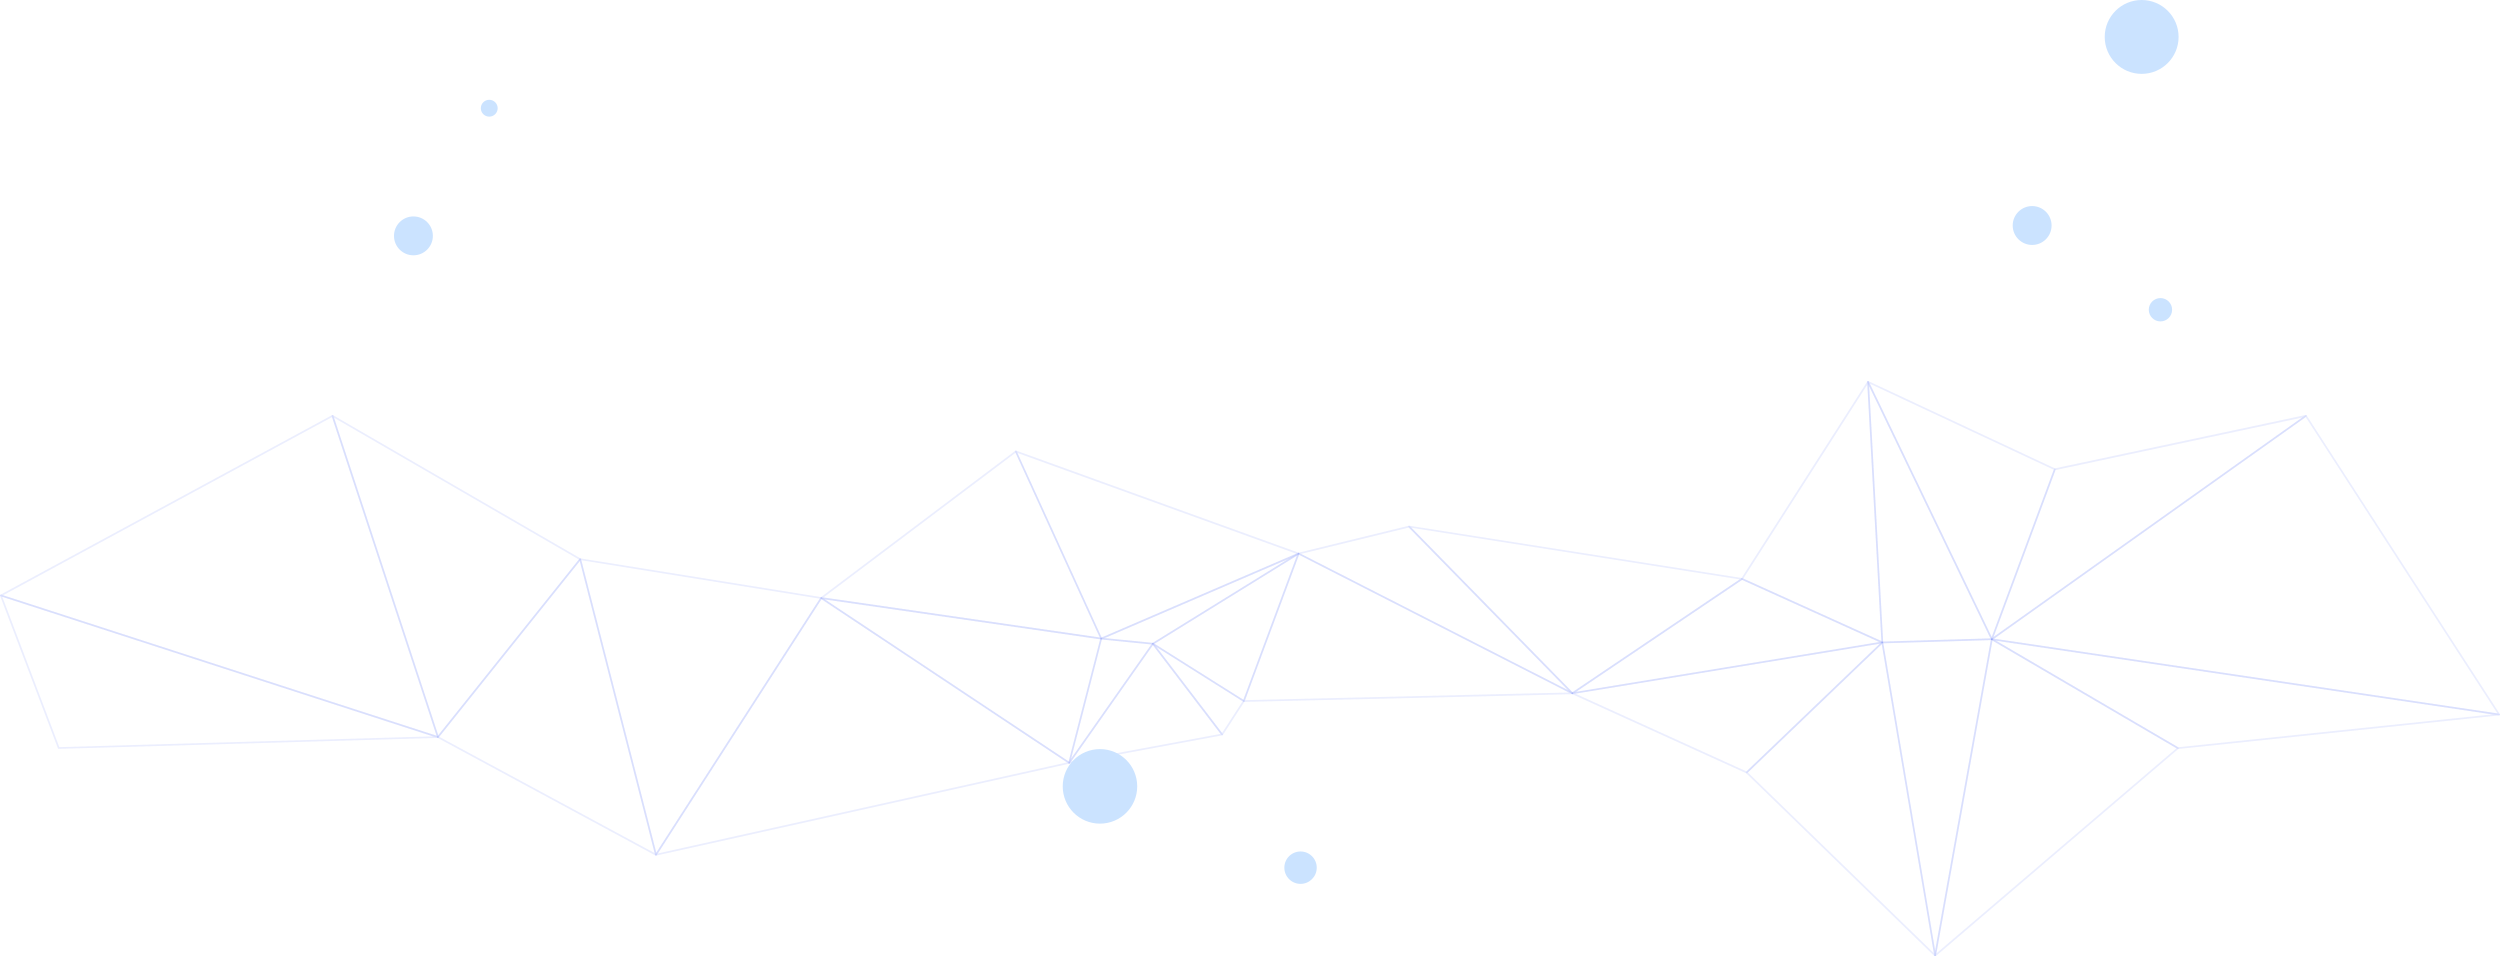 <svg width="1929" height="738" viewBox="0 0 1929 738" fill="none" xmlns="http://www.w3.org/2000/svg">
<g clip-path="url(#clip0_1_68)">
<path d="M1452.4 496.389C1452.05 496.389 1451.76 496.12 1451.73 495.745L1440.7 294.697C1440.7 294.375 1440.89 294.08 1441.21 294C1441.53 293.919 1441.85 294.08 1441.99 294.349L1537.49 492.901C1537.59 493.116 1537.57 493.357 1537.46 493.545C1537.35 493.733 1537.14 493.867 1536.9 493.867L1452.4 496.362V496.389ZM1442.25 297.997L1453.04 495.021L1535.86 492.579L1442.23 297.997H1442.25Z" fill="#3455F1" fill-opacity="0.1"/>
<path d="M1493.14 738C1492.81 738 1492.55 737.758 1492.47 737.437L1451.73 495.825C1451.7 495.638 1451.73 495.45 1451.86 495.289C1452 495.128 1452.16 495.047 1452.37 495.047L1536.87 492.552C1537.09 492.552 1537.27 492.633 1537.41 492.794C1537.54 492.955 1537.6 493.143 1537.57 493.357L1493.81 737.463C1493.75 737.785 1493.48 738.027 1493.14 738.027V738ZM1453.17 496.362L1493.14 733.439L1536.07 493.947L1453.15 496.389L1453.17 496.362Z" fill="#3455F1" fill-opacity="0.1"/>
<path d="M1493.14 738C1492.98 738 1492.79 737.946 1492.68 737.812L1347.26 596.51C1347.26 596.51 1347.05 596.215 1347.05 596.027C1347.05 595.839 1347.13 595.678 1347.26 595.544L1451.94 495.208C1452.13 495.047 1452.37 494.967 1452.61 495.047C1452.85 495.128 1453.01 495.316 1453.07 495.584L1493.81 737.195C1493.86 737.49 1493.73 737.758 1493.46 737.893C1493.35 737.946 1493.24 737.973 1493.14 737.973V738ZM1348.68 596.054L1492.15 735.424L1451.97 497.059L1348.7 596.027L1348.68 596.054Z" fill="#3455F1" fill-opacity="0.1"/>
<path d="M1493.14 738C1493.14 738 1492.9 737.973 1492.81 737.919C1492.57 737.785 1492.44 737.49 1492.49 737.222L1536.26 493.116C1536.28 492.901 1536.44 492.713 1536.63 492.633C1536.82 492.552 1537.06 492.552 1537.25 492.66L1680.85 576.684C1681.04 576.792 1681.17 576.979 1681.17 577.194C1681.17 577.409 1681.09 577.623 1680.93 577.757L1493.56 737.839C1493.56 737.839 1493.3 738 1493.14 738ZM1537.38 494.296L1494.13 735.612L1679.35 577.382L1537.38 494.323V494.296Z" fill="#3455F1" fill-opacity="0.1"/>
<path d="M824.994 589.267C824.994 589.267 824.806 589.267 824.699 589.213C824.405 589.079 824.244 588.757 824.324 588.435L849.03 492.579C849.11 492.257 849.405 492.043 849.753 492.07L889.608 496.04C889.849 496.04 890.063 496.201 890.143 496.416C890.25 496.63 890.223 496.899 890.089 497.086L825.529 588.971C825.395 589.159 825.181 589.267 824.994 589.267ZM850.208 493.465L826.546 585.216L888.35 497.274L850.208 493.465Z" fill="#3455F1" fill-opacity="0.1"/>
<path d="M1452.4 496.389C1452.4 496.389 1452.21 496.389 1452.13 496.335L1343.86 447.321C1343.67 447.24 1343.54 447.079 1343.49 446.892C1343.43 446.704 1343.49 446.489 1343.57 446.328L1440.81 294.322C1440.97 294.08 1441.26 293.946 1441.53 294.027C1441.8 294.107 1442.01 294.349 1442.04 294.644L1453.04 495.691C1453.04 495.933 1452.93 496.147 1452.75 496.281C1452.64 496.362 1452.5 496.389 1452.37 496.389H1452.4ZM1345.12 446.409L1451.67 494.645L1440.83 296.79L1345.12 446.409Z" fill="#3455F1" fill-opacity="0.1"/>
<path d="M1928.33 552.003C1928.33 552.003 1928.28 552.003 1928.22 552.003L1536.79 493.894C1536.52 493.867 1536.31 493.652 1536.23 493.384C1536.18 493.116 1536.28 492.848 1536.5 492.687L1778.84 320.345C1779 320.237 1779.19 320.211 1779.35 320.237C1779.54 320.264 1779.7 320.372 1779.78 320.533L1928.87 550.983C1929 551.198 1929 551.493 1928.87 551.708C1928.73 551.895 1928.52 552.003 1928.3 552.003H1928.33ZM1538.64 492.794L1926.97 550.447L1779.08 321.82L1538.67 492.794H1538.64Z" fill="#3455F1" fill-opacity="0.1"/>
<path d="M1680.5 577.918C1680.5 577.918 1680.26 577.892 1680.15 577.838L1536.55 493.813C1536.28 493.652 1536.15 493.304 1536.26 493.009C1536.36 492.713 1536.69 492.526 1536.98 492.579L1928.41 550.688C1928.73 550.742 1929 551.037 1928.97 551.359C1928.97 551.708 1928.71 551.976 1928.38 552.003L1680.55 577.918C1680.55 577.918 1680.5 577.918 1680.47 577.918H1680.5ZM1540.25 494.404L1680.66 576.577L1923 551.225L1540.25 494.404Z" fill="#3455F1" fill-opacity="0.1"/>
<path d="M1213.21 535.611C1212.95 535.611 1212.7 535.45 1212.6 535.182C1212.49 534.887 1212.6 534.565 1212.84 534.377L1343.75 446.113C1343.94 445.979 1344.18 445.953 1344.4 446.06L1452.67 495.074C1452.93 495.208 1453.09 495.477 1453.07 495.772C1453.04 496.067 1452.8 496.308 1452.5 496.335L1213.35 535.584C1213.35 535.584 1213.27 535.584 1213.24 535.584L1213.21 535.611ZM1344.18 447.455L1216.13 533.787L1450.07 495.396L1344.18 447.455Z" fill="#3455F1" fill-opacity="0.1"/>
<path d="M1347.69 596.698C1347.69 596.698 1347.5 596.698 1347.42 596.644L1212.95 535.557C1212.68 535.423 1212.52 535.155 1212.54 534.86C1212.57 534.565 1212.81 534.323 1213.11 534.296L1452.26 495.047C1452.56 494.994 1452.85 495.155 1452.96 495.423C1453.09 495.691 1453.04 496.013 1452.83 496.201L1348.14 596.537C1348.14 596.537 1347.85 596.725 1347.69 596.725V596.698ZM1215.52 535.235L1347.55 595.222L1450.36 496.711L1215.52 535.235Z" fill="#3455F1" fill-opacity="0.1"/>
<path d="M942.98 567.402C942.766 567.402 942.578 567.295 942.444 567.134L889.019 497.113C888.831 496.845 888.831 496.496 889.045 496.255C889.26 496.013 889.608 495.96 889.902 496.147L960.057 540.36C960.217 540.467 960.324 540.601 960.351 540.789C960.378 540.977 960.351 541.138 960.271 541.299L943.542 567.134C943.435 567.321 943.221 567.429 943.007 567.429L942.98 567.402ZM892.365 499.233L942.953 565.551L958.799 541.084L892.365 499.233Z" fill="#3455F1" fill-opacity="0.1"/>
<path d="M824.994 589.267C824.779 589.267 824.565 589.159 824.431 588.945C824.298 588.703 824.298 588.408 824.431 588.194L888.992 496.308C889.126 496.121 889.313 496.04 889.527 496.013C889.741 496.013 889.956 496.094 890.063 496.281L943.488 566.302C943.622 566.49 943.676 566.731 943.569 566.946C943.488 567.161 943.301 567.321 943.06 567.375L825.074 589.24C825.074 589.24 824.994 589.24 824.94 589.24L824.994 589.267ZM889.581 497.838L826.466 587.63L941.775 566.275L889.581 497.838Z" fill="#3455F1" fill-opacity="0.1"/>
<path d="M849.699 493.411C849.699 493.411 849.645 493.411 849.592 493.411L633.56 462.13C633.293 462.103 633.079 461.888 632.998 461.62C632.945 461.352 633.025 461.083 633.239 460.922L783.399 347.816C783.559 347.682 783.773 347.656 783.961 347.709C784.148 347.763 784.309 347.897 784.416 348.085L850.288 492.499C850.395 492.713 850.368 492.982 850.208 493.169C850.074 493.33 849.886 493.438 849.672 493.438L849.699 493.411ZM635.354 461.003L848.602 491.882L783.586 349.346L635.381 460.976L635.354 461.003Z" fill="#3455F1" fill-opacity="0.1"/>
<path d="M506.126 660.199C506.126 660.199 506.045 660.199 506.019 660.199C505.751 660.146 505.537 659.958 505.483 659.716L447.025 431.68C446.972 431.466 447.026 431.224 447.186 431.063C447.347 430.902 447.561 430.822 447.775 430.848L633.775 460.788C633.989 460.815 634.176 460.976 634.283 461.191C634.363 461.405 634.363 461.647 634.23 461.835L506.688 659.931C506.554 660.119 506.34 660.226 506.126 660.226V660.199ZM448.578 432.324L506.393 657.865L632.543 461.915L448.578 432.297V432.324Z" fill="#3455F1" fill-opacity="0.1"/>
<path d="M824.994 589.267C824.994 589.267 824.726 589.24 824.619 589.159L633.293 461.996C633.025 461.835 632.918 461.486 633.025 461.191C633.132 460.896 633.427 460.735 633.748 460.761L849.779 492.043C849.967 492.07 850.127 492.177 850.234 492.338C850.341 492.499 850.368 492.687 850.315 492.874L825.609 588.73C825.556 588.945 825.395 589.106 825.208 589.186C825.127 589.213 825.047 589.24 824.967 589.24L824.994 589.267ZM636.505 462.532L824.565 587.523L848.869 493.304L636.505 462.559V462.532Z" fill="#3455F1" fill-opacity="0.1"/>
<path d="M506.126 660.199C505.911 660.199 505.697 660.092 505.564 659.904C505.403 659.69 505.403 659.394 505.564 659.153L633.105 461.057C633.212 460.896 633.346 460.788 633.534 460.761C633.721 460.735 633.882 460.761 634.042 460.869L825.368 588.033C825.582 588.194 825.716 588.462 825.663 588.703C825.609 588.972 825.422 589.186 825.154 589.24L506.286 660.173C506.286 660.173 506.179 660.173 506.152 660.173L506.126 660.199ZM633.855 462.371L507.571 658.509L823.307 588.274L633.855 462.371Z" fill="#3455F1" fill-opacity="0.1"/>
<path d="M849.699 493.411C849.458 493.411 849.19 493.277 849.083 493.008L783.211 348.594C783.104 348.353 783.158 348.058 783.318 347.87C783.506 347.682 783.773 347.602 784.041 347.682L1002.19 426.529C1002.45 426.637 1002.62 426.878 1002.64 427.146C1002.64 427.415 1002.48 427.683 1002.24 427.79L849.967 493.357C849.967 493.357 849.779 493.411 849.699 493.411ZM785.085 349.507L850.02 491.855L1000.13 427.227L785.085 349.507Z" fill="#3455F1" fill-opacity="0.1"/>
<path d="M889.554 497.381H889.501L849.645 493.411C849.351 493.384 849.11 493.143 849.057 492.848C849.003 492.552 849.164 492.257 849.458 492.123L1001.73 426.556C1002.05 426.422 1002.43 426.556 1002.59 426.851C1002.75 427.173 1002.64 427.549 1002.35 427.736L889.929 497.274C889.929 497.274 889.715 497.381 889.581 497.381H889.554ZM852.349 492.338L889.393 496.04L993.889 431.412L852.349 492.365V492.338Z" fill="#3455F1" fill-opacity="0.1"/>
<path d="M959.709 541.594C959.709 541.594 959.468 541.567 959.361 541.486L889.206 497.274C889.019 497.14 888.885 496.925 888.885 496.711C888.885 496.469 889.019 496.255 889.206 496.147L1001.62 426.61C1001.87 426.449 1002.19 426.476 1002.4 426.663C1002.62 426.851 1002.7 427.146 1002.62 427.415L960.351 541.164C960.271 541.352 960.137 541.513 959.95 541.567C959.869 541.567 959.816 541.594 959.736 541.594H959.709ZM890.812 496.711L959.361 539.903L1000.63 428.756L890.812 496.711Z" fill="#3455F1" fill-opacity="0.1"/>
<path d="M959.709 541.594C959.495 541.594 959.281 541.486 959.173 541.325C959.04 541.138 959.013 540.923 959.093 540.708L1001.36 426.958C1001.41 426.771 1001.57 426.637 1001.73 426.556C1001.92 426.476 1002.11 426.502 1002.27 426.583L1213.53 534.377C1213.8 534.511 1213.96 534.833 1213.88 535.128C1213.8 535.423 1213.56 535.638 1213.24 535.638L959.736 541.594H959.709ZM1002.32 428.112L960.672 540.225L1210.54 534.35L1002.32 428.112Z" fill="#3455F1" fill-opacity="0.1"/>
<path d="M1213.21 535.611C1213.03 535.611 1212.87 535.531 1212.73 535.423L1086.77 406.784C1086.55 406.569 1086.53 406.274 1086.66 406.006C1086.8 405.738 1087.09 405.604 1087.36 405.657L1344.21 446.033C1344.48 446.087 1344.69 446.274 1344.77 446.543C1344.82 446.811 1344.72 447.079 1344.5 447.24L1213.59 535.504C1213.59 535.504 1213.35 535.611 1213.21 535.611ZM1089.15 407.267L1213.29 534.055L1342.31 447.052L1089.12 407.24L1089.15 407.267Z" fill="#3455F1" fill-opacity="0.1"/>
<path d="M1213.21 535.611C1213.21 535.611 1213 535.611 1212.92 535.531L1001.65 427.736C1001.41 427.602 1001.25 427.334 1001.28 427.066C1001.3 426.797 1001.52 426.556 1001.79 426.502L1087.09 405.63C1087.33 405.577 1087.57 405.63 1087.73 405.818L1213.7 534.457C1213.94 534.699 1213.96 535.048 1213.75 535.316C1213.61 535.504 1213.43 535.584 1213.21 535.584V535.611ZM1003.87 427.388L1209.87 532.499L1087.04 407.052L1003.85 427.388H1003.87Z" fill="#3455F1" fill-opacity="0.1"/>
<path d="M337.899 569.387C337.899 569.387 337.765 569.387 337.685 569.36L0.455 460.091C0.187 460.01 0.027 459.769 0 459.527C0 459.259 0.107 458.991 0.348 458.884L256.261 320.291C256.422 320.184 256.636 320.184 256.823 320.264C257.011 320.345 257.145 320.479 257.225 320.667L338.541 568.502C338.622 568.743 338.541 569.012 338.381 569.173C338.247 569.307 338.086 569.36 337.899 569.36V569.387ZM2.355 459.313L336.828 567.697L256.181 321.847L2.355 459.313Z" fill="#3455F1" fill-opacity="0.1"/>
<path d="M337.899 569.387C337.899 569.387 337.819 569.387 337.792 569.387C337.551 569.334 337.364 569.173 337.283 568.931L255.94 321.096C255.86 320.828 255.94 320.533 256.154 320.372C256.368 320.184 256.663 320.184 256.904 320.318L447.989 430.929C448.15 431.036 448.283 431.197 448.31 431.385C448.337 431.573 448.31 431.787 448.176 431.922L338.407 569.146C338.274 569.307 338.086 569.387 337.899 569.387ZM257.76 322.33L338.14 567.321L446.651 431.68L257.76 322.33Z" fill="#3455F1" fill-opacity="0.1"/>
<path d="M45.316 577.838C45.048 577.838 44.78 577.677 44.7 577.409L0.054 459.688C-0.027 459.447 0.027 459.179 0.187 458.991C0.375 458.803 0.642 458.723 0.883 458.803L338.113 568.073C338.434 568.18 338.622 568.475 338.568 568.797C338.515 569.119 338.247 569.36 337.926 569.36L45.342 577.811L45.316 577.838ZM1.793 460.52L45.77 576.497L333.991 568.18L1.793 460.52Z" fill="#3455F1" fill-opacity="0.1"/>
<path d="M506.126 660.199C506.126 660.199 505.911 660.199 505.804 660.119L337.578 569.307C337.39 569.199 337.283 569.038 337.23 568.851C337.203 568.663 337.23 568.448 337.364 568.287L447.132 431.063C447.293 430.875 447.534 430.795 447.802 430.822C448.043 430.875 448.257 431.063 448.31 431.305L506.768 659.341C506.822 659.609 506.768 659.877 506.527 660.038C506.42 660.146 506.259 660.172 506.126 660.172V660.199ZM338.916 568.529L505.082 658.214L447.347 432.968L338.916 568.529Z" fill="#3455F1" fill-opacity="0.1"/>
<path d="M1536.9 493.894C1536.77 493.894 1536.6 493.84 1536.5 493.76C1536.26 493.572 1536.18 493.277 1536.28 492.982L1584.92 361.847C1585 361.633 1585.19 361.472 1585.4 361.418L1779.13 320.184C1779.43 320.13 1779.75 320.291 1779.88 320.559C1780.02 320.855 1779.91 321.203 1779.67 321.364L1537.33 493.706C1537.33 493.706 1537.09 493.84 1536.95 493.84L1536.9 493.894ZM1586.02 362.679L1538.26 491.426L1776.22 322.223L1586.02 362.706V362.679Z" fill="#3455F1" fill-opacity="0.1"/>
<path d="M1536.9 493.894C1536.63 493.894 1536.42 493.76 1536.28 493.518L1440.78 294.966C1440.65 294.697 1440.7 294.402 1440.92 294.215C1441.1 294.027 1441.42 293.973 1441.66 294.08L1585.8 361.525C1586.12 361.686 1586.26 362.035 1586.15 362.357L1537.51 493.491C1537.41 493.733 1537.19 493.921 1536.93 493.921C1536.93 493.921 1536.93 493.921 1536.9 493.921V493.894ZM1442.79 296.066L1536.79 491.506L1584.65 362.438L1442.79 296.066Z" fill="#3455F1" fill-opacity="0.1"/>
<ellipse cx="848.738" cy="606.759" rx="28.738" ry="28.759" fill="#CBE3FF"/>
</g>
<circle cx="1003.5" cy="669.5" r="12.5" fill="#CBE3FF"/>
<circle cx="1667" cy="239" r="9" fill="#CBE3FF"/>
<circle cx="377.5" cy="83.5" r="6.5" fill="#CBE3FF"/>
<circle cx="319" cy="182" r="15" fill="#CBE3FF"/>
<circle cx="1568" cy="174" r="15" fill="#CBE3FF"/>
<circle cx="1652.5" cy="28.5" r="28.5" fill="#CBE3FF"/>
<defs>
<clipPath id="clip0_1_68">
<rect width="1929" height="444" fill="white" transform="translate(0 294)"/>
</clipPath>
</defs>
</svg>
